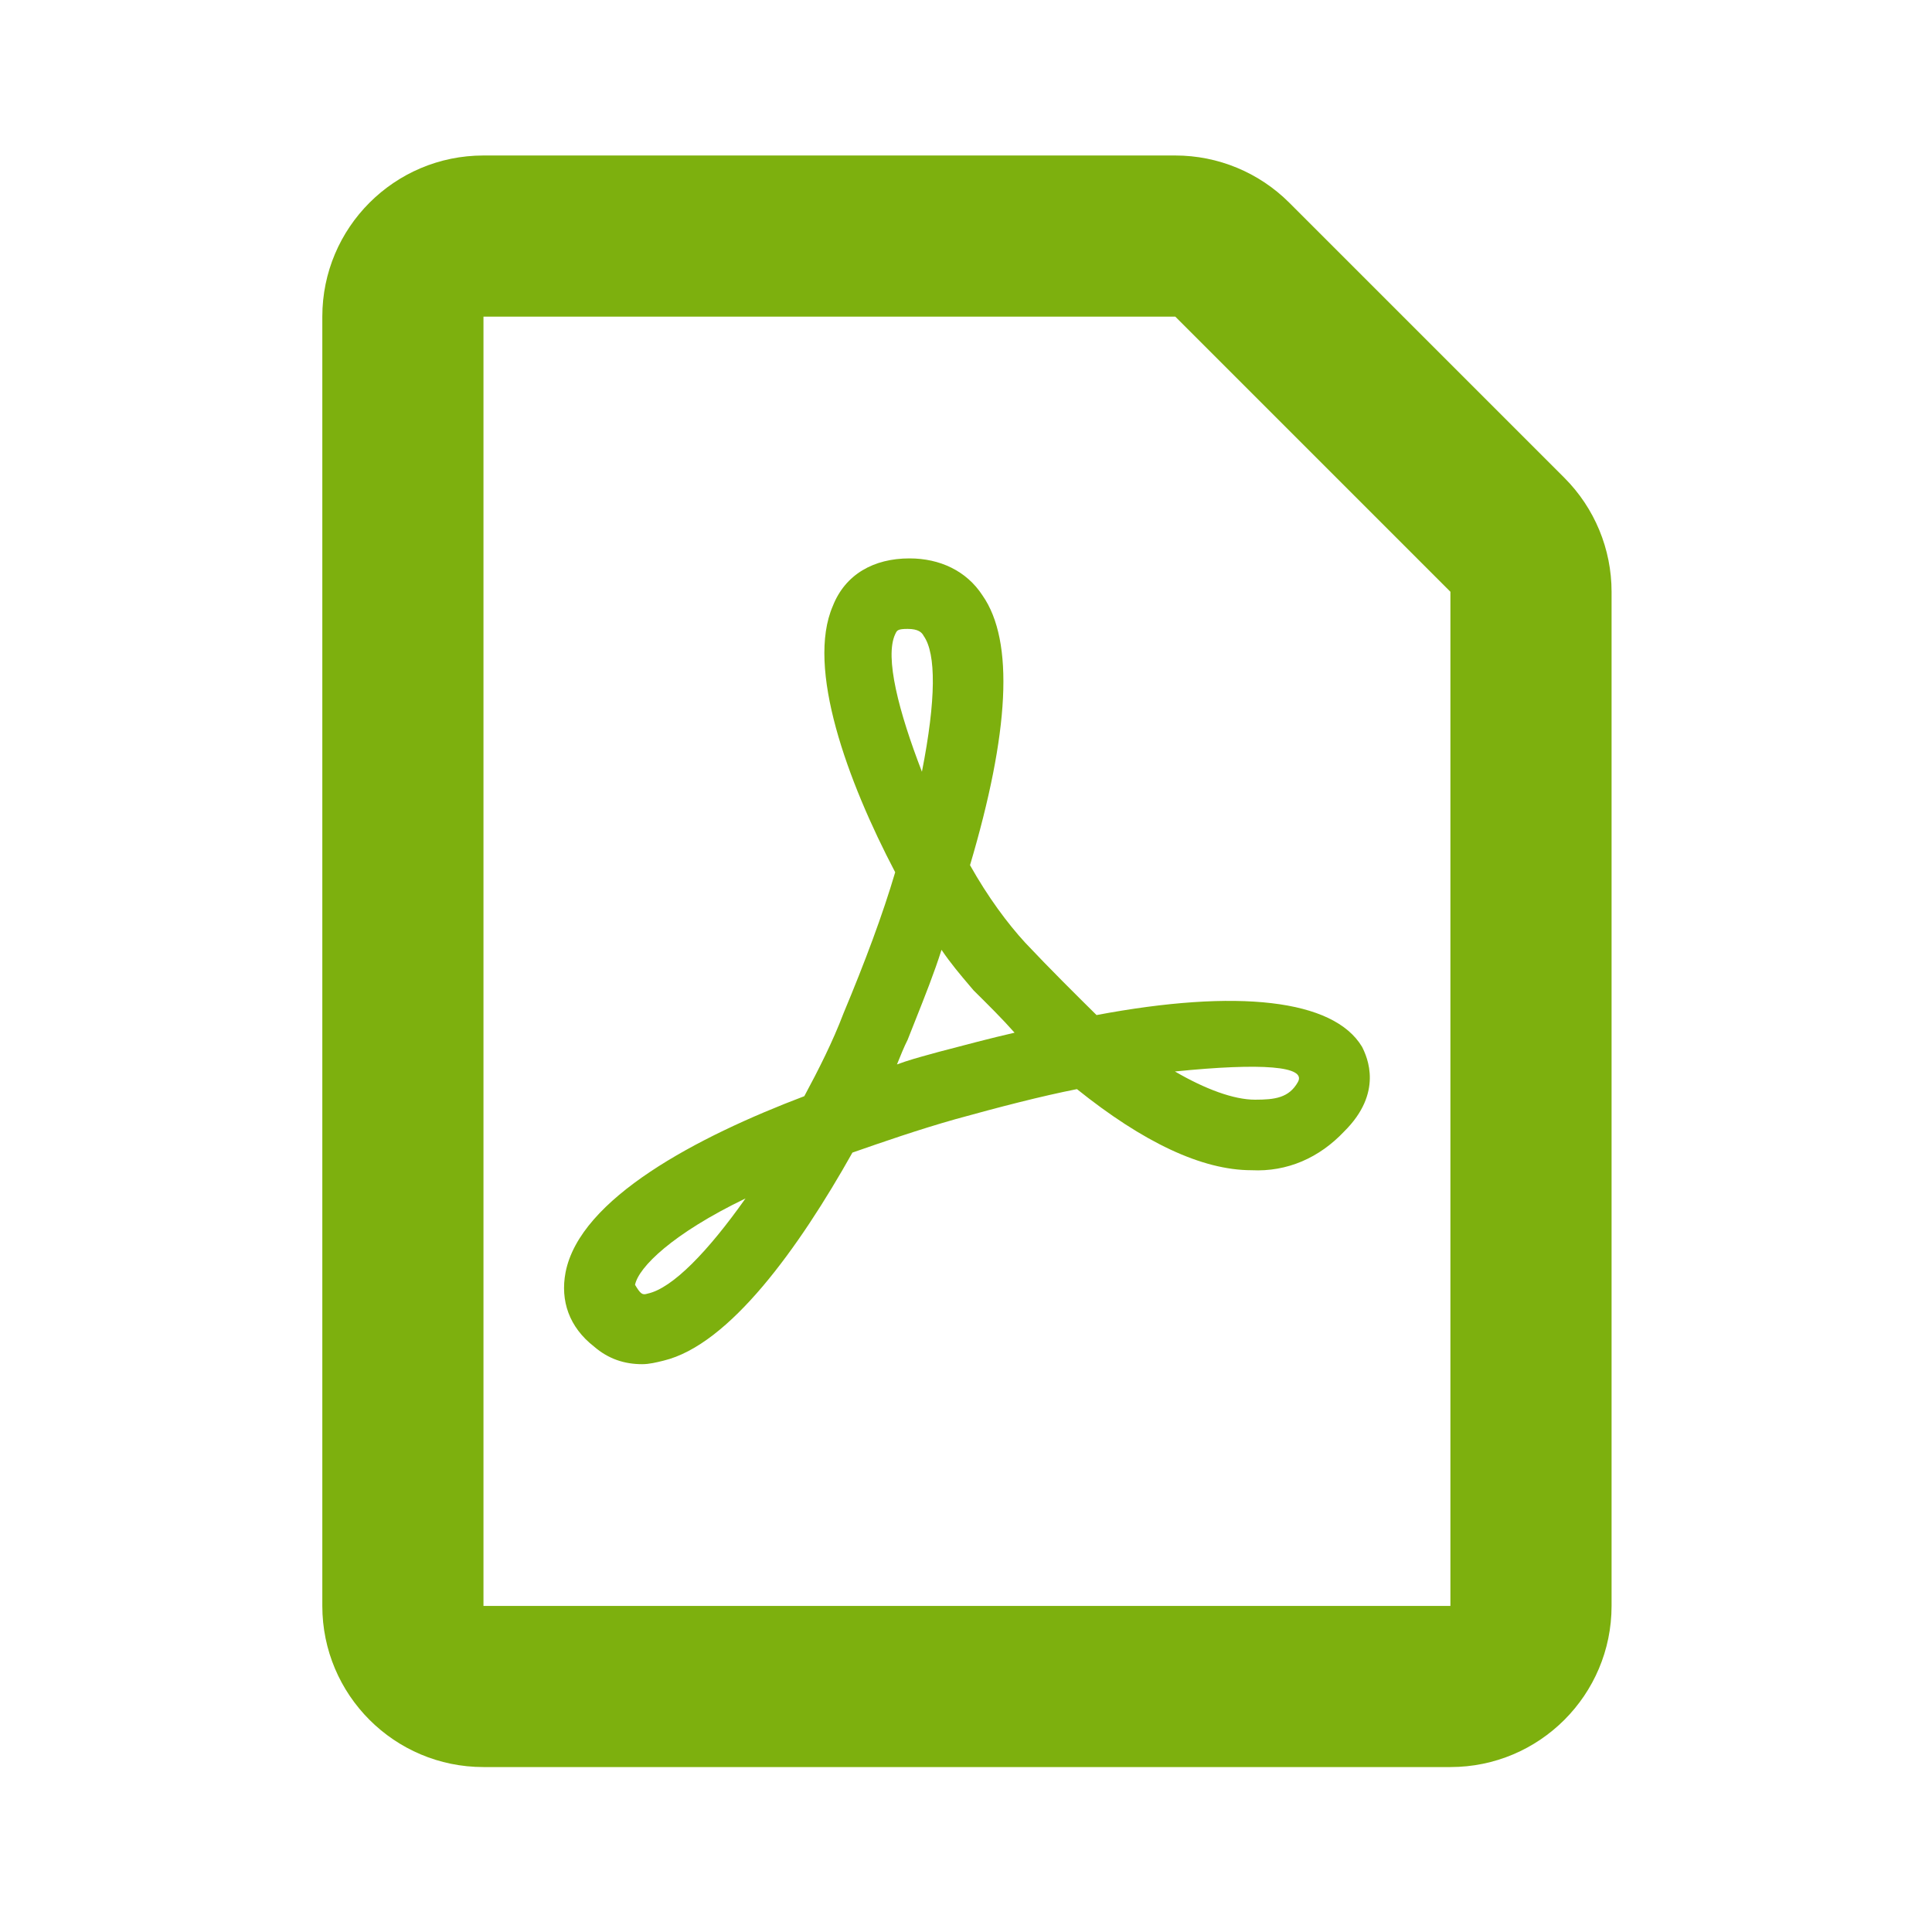 <!-- Generated by IcoMoon.io -->
<svg version="1.1" xmlns="http://www.w3.org/2000/svg" width="720" height="720" viewBox="0 0 720 720">
<title>pdf</title>
<path fill="#7db00e" d="M361.499 322.428c6.642 11.828 13.945 21.684 20.588 28.912 9.294 9.859 18.591 19.056 26.561 26.942 52.458-9.856 88.32-5.913 98.943 11.828 1.991 3.942 7.966 17.084-6.642 31.54-9.294 9.856-21.249 15.114-34.53 14.456-18.591 0-40.506-10.514-65.076-30.227-13.279 2.631-28.552 6.574-45.155 11.171-13.942 3.942-27.225 8.544-38.512 12.486-19.923 35.482-45.821 71.622-70.391 77.536-2.656 0.657-5.312 1.316-7.969 1.316-6.64 0-12.618-1.97-17.93-6.57-9.297-7.228-12.618-17.084-10.625-27.6 5.312-27.597 49.139-50.596 88.983-65.707 5.312-9.859 10.624-20.372 14.609-30.885 7.97-19.056 14.609-36.798 19.258-52.566-17.93-34.17-33.204-76.224-23.243-99.223 4.648-11.827 15.273-17.742 28.555-17.742 11.288 0 21.249 4.599 27.225 13.799 11.955 17.085 9.961 51.254-4.648 100.535zM236.659 478.817c1.993 3.286 2.656 3.942 4.648 3.286 9.297-1.97 22.577-15.768 36.522-35.483-27.226 13.141-39.843 25.627-41.171 32.198zM333.75 236.067c-0.045 0.090-0.090 0.184-0.138 0.281-3.985 8.542 1.327 28.912 9.961 51.254 5.312-26.94 5.312-44.025 0.664-50.596-0.664-1.314-1.991-2.629-5.976-2.629-3.691 0-3.964 0.563-4.511 1.69zM346.436 392.943c1.062-0.291 2.102-0.577 3.111-0.862 9.961-2.628 19.922-5.255 28.555-7.228-4.648-5.255-9.961-10.514-15.273-15.768-0.489-0.579-1.005-1.19-1.546-1.826-3.129-3.679-7.009-8.246-10.408-13.288-2.667 8.445-6.192 17.318-9.886 26.612-0.904 2.273-1.817 4.573-2.73 6.898-1.33 2.631-2.658 5.915-3.985 9.201 4.159-1.543 8.319-2.685 12.162-3.739zM467.749 409.822c7.303 0 12.615-0.657 15.936-6.57s-13.281-7.228-45.819-3.942c11.288 6.57 21.912 10.514 29.883 10.514zM180.176 57.947c-33.169 0-60.058 26.889-60.058 60.058v480.469c0 33.171 26.889 60.058 60.058 60.058h360.352c33.171 0 60.058-26.888 60.058-60.058v-377.943c0-15.929-6.327-31.205-17.591-42.468l-102.526-102.526c-11.264-11.263-26.54-17.591-42.467-17.591h-257.825zM180.176 598.475v-480.469h257.825l102.526 102.526v377.943h-360.352z"></path>
</svg>
